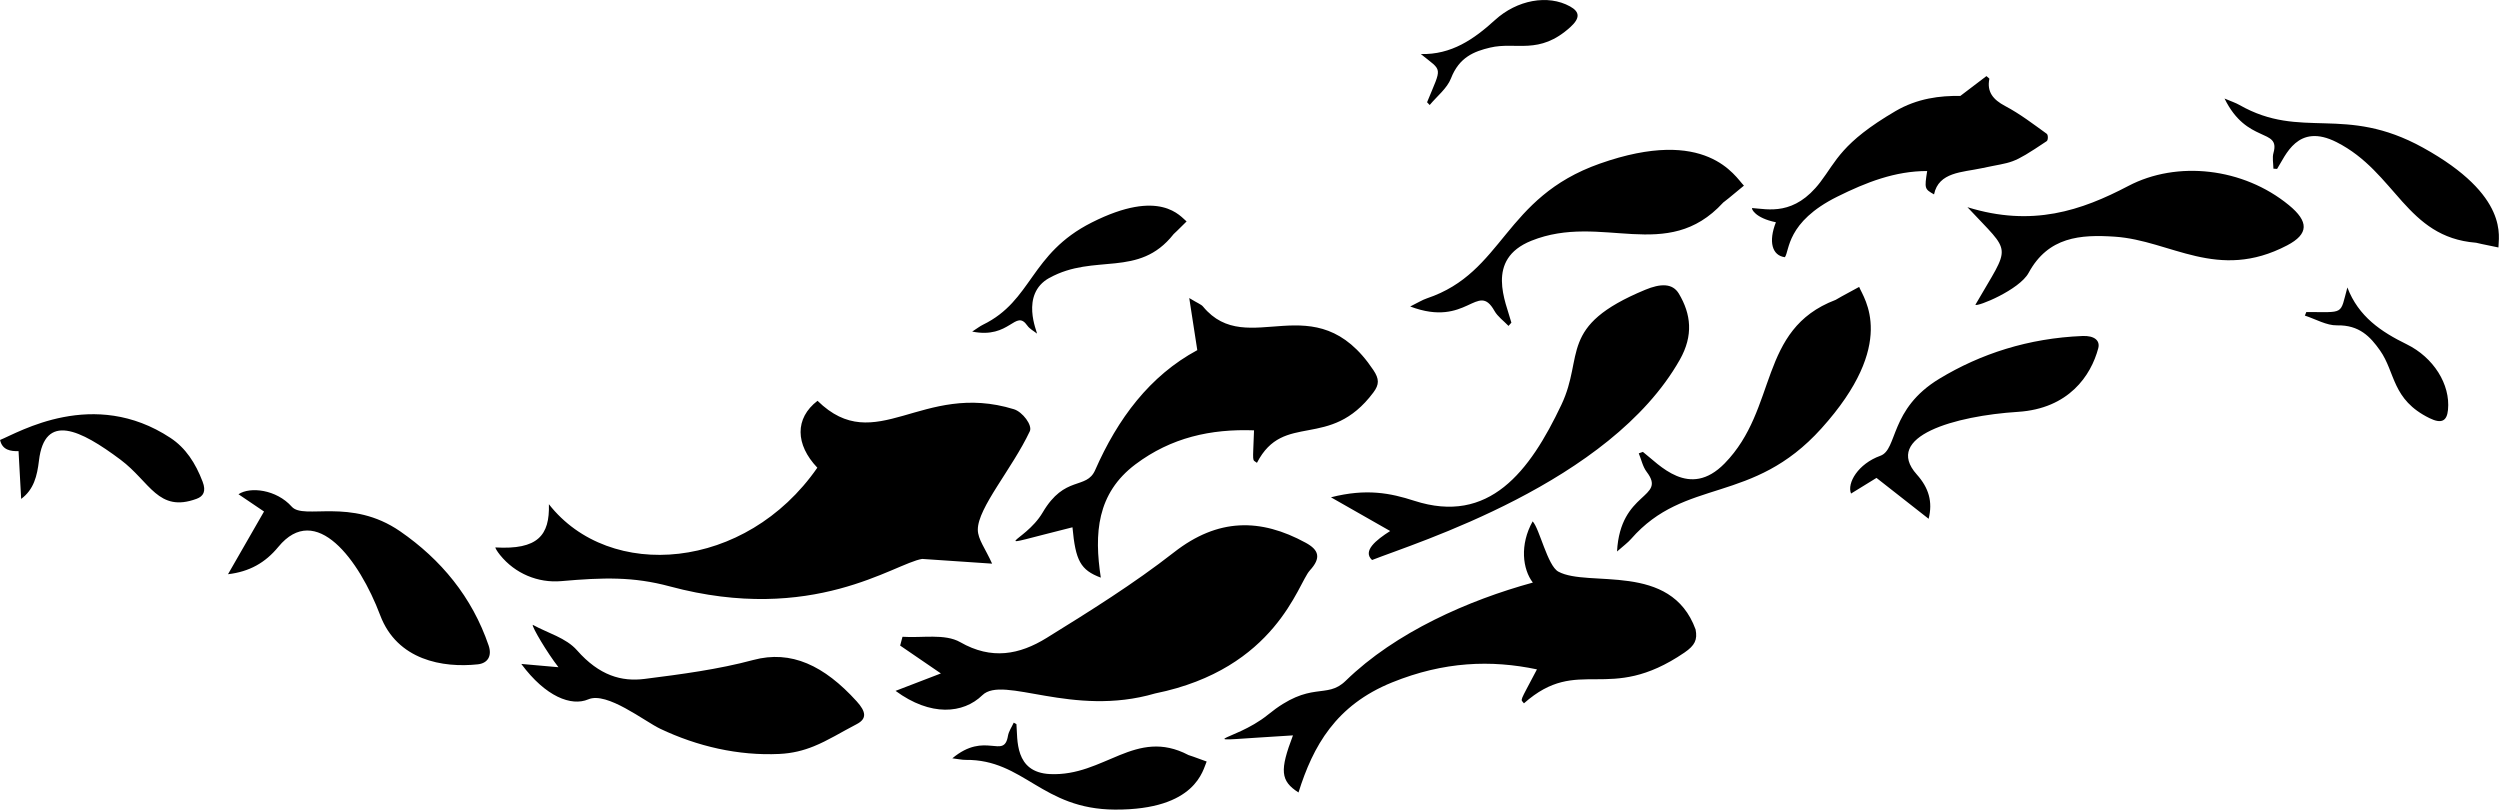 <svg width="948" height="307" viewBox="0 0 948 307" xmlns="http://www.w3.org/2000/svg"><path d="M733.387 73.716C729.774 71.671 729.745 71.522 730.781 64.853C718.655 64.838 707.698 69.107 696.668 74.59C677.316 84.208 678.634 95.131 676.828 97.532C671.942 96.909 670.535 91.589 673.422 84.282C665.501 82.652 664.095 79.184 664.391 78.888C670.402 79.303 680.396 82.015 690.272 69.047C696.357 61.074 698.282 54.153 718.714 42.164C727.08 37.258 735.726 36.25 743.351 36.384C747.127 33.523 750.177 31.182 753.257 28.855C754.086 29.611 754.397 29.759 754.367 29.892C753.375 34.798 755.729 37.762 760.334 40.193C766.049 43.216 771.009 47.054 776.102 50.715C776.724 51.159 776.665 53.16 776.102 53.531C762.303 62.764 763.71 61.148 751.391 63.801C744.106 65.372 735.149 65.209 733.387 73.701V73.716Z M496.653 216.345C501.095 211.543 500.118 208.535 495.143 205.823C477.953 196.442 461.844 196.427 445.202 209.424C429.908 221.369 413.369 231.699 396.89 241.895C386.585 248.268 375.999 250.313 364.124 243.511C358.291 240.176 349.615 241.984 342.226 241.465C341.93 242.577 341.634 243.688 341.338 244.8C345.972 247.971 350.621 251.158 356.781 255.367C350.384 257.827 345.173 259.828 339.591 261.976C352.901 271.787 365.294 270.646 372.505 263.622C380.411 255.915 406.603 272.173 438.021 262.955C483.95 253.648 492.197 221.177 496.653 216.36V216.345Z M308.557 283.006C314.006 280.813 318.922 277.671 324.844 274.603C328.827 272.543 328.412 269.861 324.844 265.933C312.54 252.373 300.014 246.4 285.623 250.269C272.401 253.825 258.395 255.678 244.447 257.442C235.727 258.553 227.272 256.211 218.803 246.593C214.643 241.866 207.699 240.057 202.013 236.93C201.658 237.671 207.447 247.482 211.77 253.01C206.529 252.551 202.25 252.166 197.675 251.765C206.929 264.244 216.686 267.934 223.082 265.192C230.145 262.154 244.403 273.521 250.37 276.352C264.406 283.021 279.982 286.637 295.528 285.896C300.518 285.659 304.678 284.577 308.557 283.006Z M406.721 199.939C371.246 208.802 388.421 206.193 395.38 194.337C403.79 180.021 411.948 185.845 415.279 178.272C423.852 158.754 435.993 142.481 454.012 132.774C453.02 126.327 452.146 120.74 450.962 113.019C454.293 115.049 455.507 115.42 456.188 116.25C473.171 136.79 498.652 107.195 520.772 140.318C523.023 143.682 523.067 145.786 520.772 148.839C504.19 171.01 486.807 155.82 476.635 175.501C474.74 174.063 475.081 176.079 475.525 163.185C459.15 162.592 444.121 165.897 430.574 176.064C415.857 187.135 414.88 202.355 417.426 219.042C409.697 216.138 407.847 212.61 406.677 199.924L406.721 199.939Z M490.272 278.857C447.482 281.406 467.411 281.91 480.826 271.002C497.186 257.693 502.842 265.415 510.275 258.168C529.212 239.687 556.988 227.549 581.255 220.91C577.361 215.856 576.221 206.549 581.181 197.701C583.772 200.399 586.807 214.522 590.923 216.76C602.28 222.925 633.579 212.892 642.966 238.694C643.722 242.577 642.715 244.741 638.747 247.453C609.697 267.267 598.77 248.209 577.879 266.704C576.547 264.881 575.91 267.015 582.81 253.825C565.427 250.18 547.571 250.802 527.909 258.76C506.529 267.415 497.912 282.888 492.389 300.509C485.504 296.093 485.238 292.136 490.287 278.871L490.272 278.857Z M86.437 217.783C90.953 209.928 94.877 203.096 100.118 193.967C96.239 191.344 92.493 188.809 90.435 187.416C94.847 184.452 104.812 185.608 110.63 192.129C115.205 197.272 132.958 188.528 151.747 201.48C167.204 212.151 179.005 226.364 185.282 244.755C186.674 248.801 184.883 251.513 181.196 251.914C167.959 253.336 150.607 250.372 144.166 233.299C136.23 212.27 119.78 190.084 105.552 207.364C100.562 213.426 94.581 216.79 86.422 217.753L86.437 217.783Z M731.329 196.723C724.814 191.61 719.143 187.164 711.563 181.221C707.698 183.607 703.952 185.904 701.909 187.164C700.31 183.178 704.604 175.856 713.029 172.833C719.662 170.462 716.419 155.093 735.415 143.608C751.05 134.152 769.143 128.239 789.709 127.409C794.24 127.231 796.416 129.158 795.661 132.048C792.922 142.407 784.482 154.945 765.205 156.175C741.441 157.687 713.858 165.423 726.857 179.932C731.403 185.015 732.943 190.291 731.344 196.694L731.329 196.723Z M385.43 274.603C385.934 280.25 384.586 292.891 398.164 293.529C418.788 294.492 430.559 275.789 450.636 286.296C451.421 286.711 447.897 285.2 457.565 288.771C456.159 291.81 453.657 307.148 422.786 307C395.025 306.867 388.288 287.927 366.168 288.149C364.806 288.149 363.429 287.838 361.119 287.556C373.689 277.049 380.692 288.179 382.217 279.049C382.514 277.301 383.654 275.685 384.409 274.025C384.764 274.218 385.105 274.411 385.46 274.603H385.43Z M863.473 64.053C866.686 59.059 871.216 46.402 886.052 53.916C908.587 65.342 912.362 89.914 938.821 92.034C939.872 92.122 935.371 91.411 947.408 93.841C947.334 90.151 951.924 74.279 918.773 55.976C888.969 39.526 872.815 53.249 849.229 39.822C847.778 38.992 846.164 38.473 843.544 37.362C852.042 54.731 864.79 48.462 862.111 57.947C861.592 59.77 862.051 61.949 862.081 63.964C862.54 63.994 863.014 64.023 863.473 64.053Z M397.941 105.386C415.072 95.901 431.744 105.594 444.98 88.847C445.498 88.18 443.041 90.863 449.955 83.971C447.675 82.193 440.065 71.196 413.962 84.386C390.479 96.242 391.56 113.967 372.727 123.141C371.572 123.704 370.521 124.534 368.655 125.735C383.076 128.654 385.016 116.961 389.576 123.482C390.45 124.727 391.989 125.512 393.233 126.505C393.455 126.209 386.63 111.626 397.927 105.372L397.941 105.386Z M622.978 171.351C629.138 176.108 640.583 189.417 653.982 175.723C674.311 154.93 666.567 124.979 695.987 113.745C697.142 113.3 692.315 115.612 704.989 108.795C706.706 113.123 719.825 130.151 690.657 162.489C664.435 191.566 639.058 180.866 618.507 204.37C617.234 205.823 615.634 206.964 613.177 209.128C614.42 186.038 632.188 189.12 624.429 178.939C622.934 176.983 622.401 174.285 621.424 171.914C621.942 171.722 622.46 171.544 622.993 171.351H622.978Z M573.112 122.326C571.039 114.575 563.103 98.362 580.692 91.293C607.402 80.563 632.04 100.066 653.375 76.872C654.219 75.954 650.295 79.585 661.296 70.396C657.965 67.002 647.216 47.706 606.588 62.067C570.047 74.975 570.387 103.282 541.116 113.123C539.309 113.73 537.666 114.782 534.749 116.22C556.44 124.445 560.245 106.409 566.701 117.895C567.944 120.088 570.224 121.703 572.031 123.586C572.401 123.171 572.771 122.756 573.126 122.341L573.112 122.326Z M8.025 189.195C7.669 182.837 7.373 177.205 7.033 171.07C4.086 171.158 0.829 170.684 0.029 166.831C7.107 163.971 35.49 146.853 64.628 166.045C70.388 169.839 74.133 175.575 76.828 182.644C78.25 186.349 77.08 188.216 74.548 189.15C59.979 194.515 56.944 182.733 45.721 174.33C30.471 162.918 16.953 156.323 14.776 174.656C14.08 180.48 12.836 185.638 8.01 189.195H8.025Z M504.693 188.572C512.585 193.063 519.558 197.034 527.154 201.362C521.779 204.785 516.582 208.95 520.284 212.359C536.792 205.823 610.467 183.222 636.97 136.435C642.211 127.187 641.234 119.095 636.629 111.359C634.216 107.313 629.626 107.491 623.852 109.892C590.598 123.689 600.932 134.834 592.078 153.493C580.056 178.85 564.672 199.08 536.274 189.891C527.242 186.972 518.122 185.149 504.708 188.572H504.693Z M310.008 151.981C301.317 158.635 301.584 168.58 309.934 177.353C282.75 216.523 231.107 220.554 208.143 191.195C208.483 203.037 203.923 208.52 187.814 207.586C187.962 208.046 188.392 208.935 189.635 210.476C195.291 217.486 204.012 221.147 212.866 220.361C228.753 218.968 240.124 218.627 253.938 222.347C308.365 237.004 339.147 213.618 349.689 211.944C358.246 212.522 366.804 213.1 376.206 213.737C373.615 207.942 370.817 204.548 370.787 200.873C370.743 192.574 383.787 177.798 390.509 163.526C391.575 161.273 387.77 156.19 384.483 155.182C349.57 144.423 332.114 173.633 310.008 151.981Z M746.031 78.547C763.117 96.865 762.614 92.063 749.066 115.568C749.733 116.457 765.753 109.921 769.247 103.475C776.695 89.736 788.939 88.877 801.954 89.751C823.185 91.174 840.849 106.854 867.263 93.056C875.54 88.729 875.554 84.016 867.914 77.762C850.606 63.579 825.554 60.807 807.062 70.515C789.28 79.851 770.624 86.209 746.031 78.562V78.547Z M538.747 20.482C547.171 27.269 546.816 24.913 541.145 38.77C541.471 39.125 541.812 39.466 542.137 39.822C544.906 36.487 548.741 33.509 550.207 29.729C553.301 21.712 558.972 19.489 565.042 18.051C574.947 15.695 583.579 21.075 595.483 10.271C599.215 6.877 599.096 4.505 595.38 2.446C586.955 -2.223 575.244 0 566.908 7.588C558.898 14.88 550.384 20.793 538.762 20.497L538.747 20.482Z M890.123 109C887.251 119.567 889.235 118.322 874.562 118.322C874.37 118.767 874.192 119.226 873.999 119.671C878.071 120.99 882.246 123.465 886.214 123.376C894.654 123.198 898.829 127.688 902.486 132.861C908.438 141.293 906.913 151.504 921.26 158.559C925.761 160.767 927.864 159.73 928.278 155.432C929.241 145.68 922.711 135.499 912.643 130.564C902.96 125.821 894.343 120.086 890.123 109Z"/></svg>